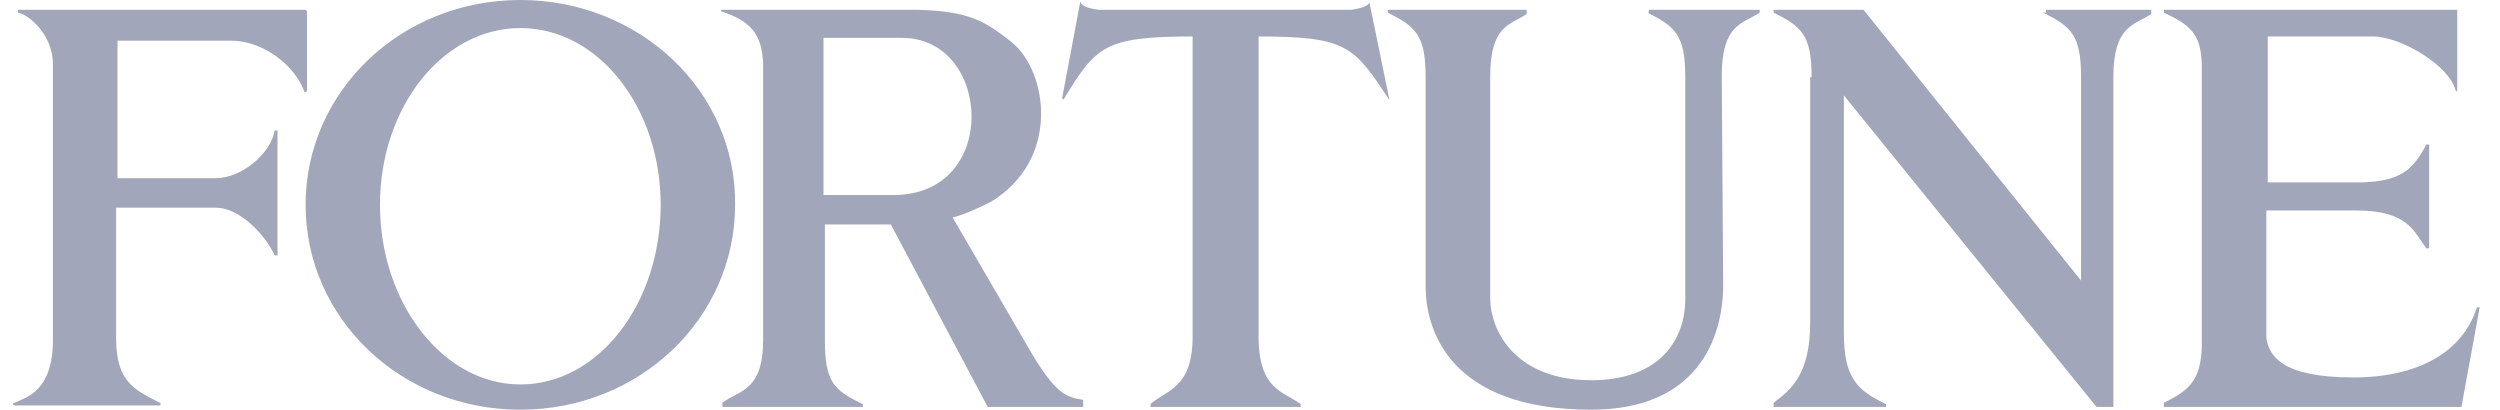 <svg width="122" height="20" viewBox="0 0 122 20" fill="none" xmlns="http://www.w3.org/2000/svg">
<path fill-rule="evenodd" clip-rule="evenodd" d="M14.981 4.382V0.548L14.913 0.479H0.872V0.616C1.351 0.685 2.584 1.643 2.584 3.15V16.57C2.584 19.103 1.283 19.377 0.735 19.651C0.598 19.651 0.598 19.788 0.735 19.788H7.789C7.858 19.788 7.858 19.651 7.789 19.651C6.625 19.035 5.666 18.692 5.666 16.501V10.134H10.529C11.694 10.134 12.926 11.435 13.406 12.462H13.543V6.368H13.406C13.2 7.532 11.762 8.696 10.529 8.696H5.735V1.986H11.283C12.926 1.986 14.433 3.287 14.844 4.451C14.844 4.519 14.981 4.519 14.981 4.382ZM50.392 17.323L46.488 10.613C47.036 10.476 47.652 10.202 48.337 9.86C51.762 7.806 51.145 3.492 49.365 2.054C48.063 1.027 47.31 0.548 44.776 0.479H35.187V0.548C36.625 1.027 37.173 1.643 37.241 3.081V16.57C37.241 19.103 36.077 19.035 35.255 19.651V19.857H42.104V19.72C40.666 19.035 40.255 18.624 40.255 16.57V10.955H43.474L48.2 19.857H52.858V19.514C52.036 19.377 51.556 19.24 50.392 17.323ZM43.611 9.517H40.187V1.849H44.022C48.406 1.849 48.817 9.517 43.611 9.517ZM99.707 0.616C101.077 1.301 101.556 1.712 101.556 3.766V13.694L90.94 0.479H86.556V0.616C87.926 1.301 88.406 1.712 88.406 3.766H88.337V15.748C88.337 18.282 87.378 19.035 86.556 19.651V19.857H92.036V19.72C90.598 19.035 89.981 18.419 89.981 16.227V4.656L102.31 19.857H103.132V3.766C103.132 1.232 104.159 1.232 104.981 0.685V0.479H99.844V0.616H99.707ZM80.392 0.616C81.762 1.301 82.241 1.712 82.241 3.766V14.584C82.241 16.638 80.94 18.555 77.652 18.555C74.022 18.555 72.721 16.227 72.721 14.516V3.766C72.721 1.232 73.68 1.232 74.502 0.685V0.479H67.721V0.616C69.091 1.301 69.57 1.712 69.57 3.766V13.968C69.57 16.022 70.666 19.993 77.652 19.993C82.789 19.993 84.091 16.57 84.091 13.899L84.022 3.697C84.022 1.164 85.05 1.164 85.872 0.616V0.479H80.461V0.616H80.392ZM120.872 14.995C120.187 17.186 117.995 18.419 114.844 18.419C111.283 18.419 110.735 17.323 110.598 16.501V10.271H114.981C117.515 10.271 117.789 11.298 118.406 12.119H118.543V7.052H118.406C117.721 8.353 117.104 8.833 115.255 8.901H110.666V1.78H115.803C117.173 1.78 119.57 3.218 119.844 4.451H119.913V0.479H105.598V0.616C106.899 1.232 107.378 1.643 107.447 3.081V16.981C107.378 18.487 106.899 19.035 105.598 19.651V19.857H120.118L121.009 14.995H120.872ZM65.94 0.479H53.611C53.2 0.411 52.789 0.342 52.721 0.068L51.831 4.793L51.899 4.861C53.474 2.26 53.885 1.78 58.2 1.78V16.433C58.2 18.966 56.899 19.035 56.145 19.72V19.857H63.474V19.72C62.652 19.103 61.419 19.035 61.419 16.433V1.78C65.735 1.78 66.077 2.26 67.789 4.861V4.793L66.831 0.137C66.694 0.342 66.351 0.411 65.94 0.479ZM25.392 0C19.57 0 14.913 4.451 14.913 9.997C14.913 15.543 19.57 19.993 25.392 19.993C31.214 19.993 35.872 15.543 35.872 9.997C35.94 4.451 31.214 0 25.392 0ZM25.392 18.761C21.625 18.761 18.543 14.79 18.543 9.997C18.543 5.204 21.625 1.369 25.392 1.369C29.228 1.369 32.241 5.272 32.241 9.997C32.241 14.79 29.228 18.761 25.392 18.761Z" fill="#A1A6BA"/>
</svg>
